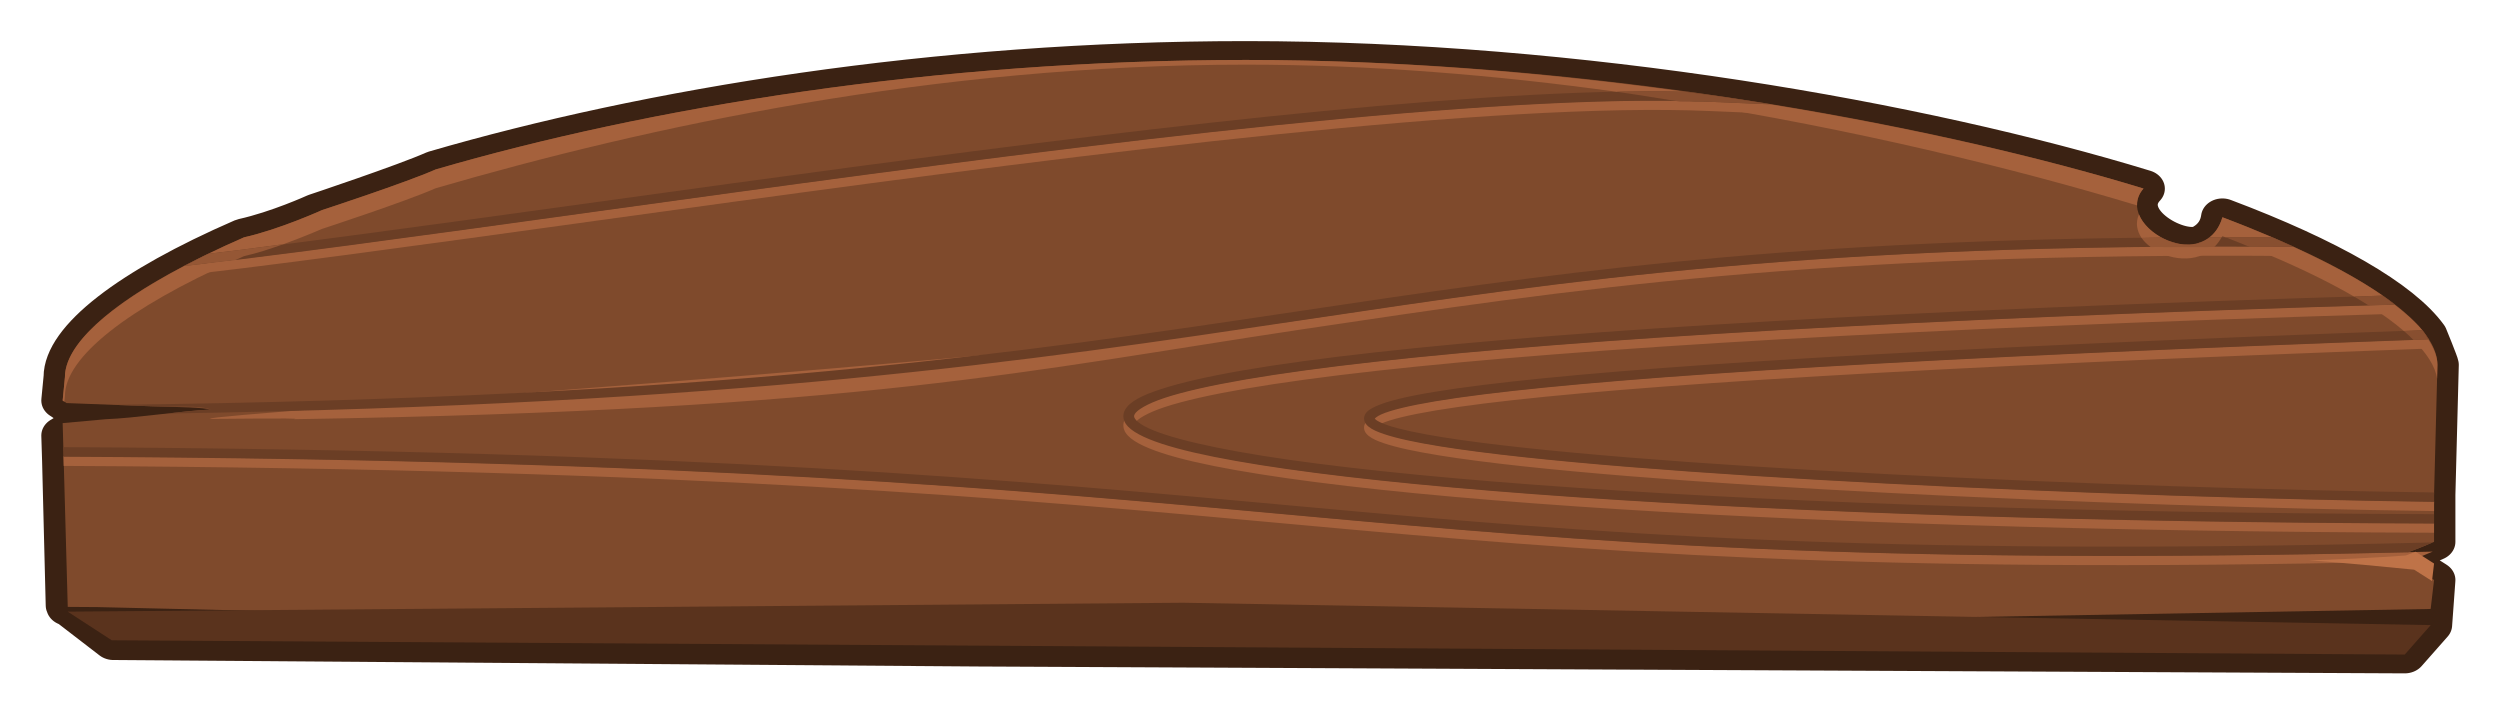 <?xml version="1.0" encoding="UTF-8" standalone="no"?>
<!-- Created with Inkscape (http://www.inkscape.org/) -->

<svg
   xmlns:dc="http://purl.org/dc/elements/1.1/"
   xmlns:cc="http://creativecommons.org/ns#"
   xmlns:rdf="http://www.w3.org/1999/02/22-rdf-syntax-ns#"
   xmlns:svg="http://www.w3.org/2000/svg"
   xmlns="http://www.w3.org/2000/svg"
   xmlns:sodipodi="http://sodipodi.sourceforge.net/DTD/sodipodi-0.dtd"
   xmlns:inkscape="http://www.inkscape.org/namespaces/inkscape"
   width="1512.209"
   height="432.438"
   viewBox="0 0 400.105 114.416"
   version="1.1"
   id="svg23489"
   inkscape:version="0.48.5 r10040"
   sodipodi:docname="header_board_medium_wood_small_arched_top.svg">
  <defs
     id="defs23483" />
  <sodipodi:namedview
     id="base"
     pagecolor="#7d848b"
     bordercolor="#666666"
     borderopacity="1.0"
     inkscape:pageopacity="1"
     inkscape:pageshadow="2"
     inkscape:zoom="0.075338452"
     inkscape:cx="-1204.6567"
     inkscape:cy="1031.2179"
     inkscape:document-units="px"
     inkscape:current-layer="layer1"
     showgrid="false"
     inkscape:pagecheckerboard="false"
     showborder="true"
     units="px"
     inkscape:window-width="1920"
     inkscape:window-height="1017"
     inkscape:window-x="-8"
     inkscape:window-y="-8"
     inkscape:window-maximized="1"
     inkscape:showpageshadow="false"
     guidetolerance="28"
     fit-margin-top="25"
     fit-margin-left="25"
     fit-margin-bottom="25"
     fit-margin-right="25">
    <inkscape:grid
       type="xygrid"
       id="grid24034"
       spacingx="1px"
       spacingy="1px"
       empspacing="8"
       visible="true"
       enabled="true"
       snapvisiblegridlinesonly="true"
       originx="-1723.444px"
       originy="1756.731px" />
  </sodipodi:namedview>
  <g
     inkscape:label="Layer 1"
     inkscape:groupmode="layer"
     id="layer1"
     transform="translate(-455.994,-647.386)">
    <g
       inkscape:label="Layer 1"
       id="g24027-7"
       transform="matrix(2.153,0,0,1.9,669.401,373.426)">
      <path
         style="color:#000000;fill:#3b2213;fill-opacity:1;fill-rule:nonzero;stroke:#3b2213;stroke-width:3.175;stroke-linejoin:round;stroke-miterlimit:4;stroke-opacity:1;stroke-dasharray:none;marker:none;visibility:visible;display:inline;overflow:visible;enable-background:accumulate"
         d="m -6.497,149.239 c -23.166,0 -44.438,4.006 -60.241,9.224 -2.214,1.113 -8.849,3.619 -8.849,3.619 0,0 -2.79,1.443 -5.396,2.098 -8.416,4.149 -13.312,8.428 -13.312,11.773 l -0.168,1.972 0.008,0 0.277,0.215 1.723,1.32 -0.622,0.437 -1.378,0.974 -0.008,0 0.059,2.162 0.269,12.153 0.042,0.033 0,0.091 0.008,0 0.092,0 3.311,2.888 64.241,0.545 106.077,0.578 1.933,-2.483 0.244,-3.795 -1.479,-1.064 c -0.003,-3.4e-4 -0.014,3.4e-4 -0.017,0 l -1.277,-0.916 c 0,0 0.37,-0.154 0.672,-0.281 0.313,-0.131 0.574,-0.244 1.008,-0.437 0.142,-0.063 0.272,-0.117 0.412,-0.182 0.05,-0.023 0.094,-0.043 0.143,-0.066 0.184,-0.086 0.363,-0.176 0.538,-0.264 l 0,-3.935 0,-0.008 0,-0.033 0.252,-10.94 c 0,-0.161 -0.849,-2.5 -0.849,-2.5 -1.977,-3.101 -7.349,-6.603 -15.136,-9.925 -0.091,0.77 -0.439,1.6 -1.395,2.186 -1.737,1.066 -6.595,-2.039 -4.47,-4.599 C 43.619,154.33 18.297,149.239 -6.498,149.239 z"
         id="path24029-2"
         inkscape:connector-curvature="0"
         sodipodi:nodetypes="cccccccccccccccccccccccccccccccccccccscsc" />
      <path
         style="color:#000000;fill:#7f4a2c;fill-opacity:1;fill-rule:nonzero;stroke:none;stroke-width:50;marker:none;visibility:visible;display:inline;overflow:visible;enable-background:accumulate"
         d="m -6.497,149.239 c -23.166,0 -44.438,4.005 -60.241,9.224 -2.214,1.113 -8.444,3.421 -8.444,3.421 0,0 -3.194,1.641 -5.801,2.297 -8.416,4.15 -13.312,8.428 -13.312,11.773 l -0.168,1.972 0.286,0.215 c 1.998,0.088 4.147,0.181 6.328,0.272 2.548,0.078 3.716,0.099 4.37,0.272 -2.374,0.143 -5.61,0.727 -7.778,0.816 l -3.206,0.328 0.378,15.48 2.202,0.017 77.772,2.063 95.672,-1.906 0.252,-2.442 -1.479,-1.064 c -1.337,-0.151 -5.999,-0.672 -7.807,-0.784 -0.463,0.011 -0.773,0.009 -0.681,-0.017 0.063,-0.018 0.333,-0.005 0.681,0.017 1.488,-0.037 5.165,-0.233 7.185,-0.413 0.589,-0.247 1.403,-0.596 2.101,-0.949 l 0,-3.944 0.252,-10.973 c 0,-3.626 -6.012,-8.171 -15.985,-12.425 -1.306,5.121 -8.218,0.629 -5.865,-2.421 -16.598,-5.746 -41.922,-10.829 -66.713,-10.829 z"
         id="path24031-8"
         inkscape:connector-curvature="0"
         sodipodi:nodetypes="scccccccccccccccccccccccccs" />
      <g
         id="g24033-5"
         class="switchable"
         name="grain">
        <path
           sodipodi:nodetypes="ccssccssscccccsccsccccccsccccssccsscccsscccccsccccscscccscscsssccccsccscc"
           inkscape:connector-curvature="0"
           style="color:#000000;fill:#a5613c;fill-opacity:1;fill-rule:nonzero;stroke:none;stroke-width:50;marker:none;visibility:visible;display:inline;overflow:visible;enable-background:accumulate"
           d="m 23.194,152.652 c -0.58,0.003 -1.17,0.013 -1.773,0.025 -16.888,0.341 -42.59,4.078 -66.233,7.747 -13.51,2.097 -26.344,4.169 -36.449,5.586 -0.828,0.116 -1.605,0.223 -2.395,0.33 -0.633,0.346 -1.242,0.694 -1.824,1.04 1.387,-0.181 2.821,-0.373 4.336,-0.586 10.12,-1.418 22.95,-3.498 36.457,-5.594 27.013,-4.192 56.753,-8.446 72.729,-7.656 1.666,0.082 3.092,0.147 4.664,0.223 -2.08,-0.386 -4.197,-0.744 -6.345,-1.081 -1.014,-0.028 -2.067,-0.039 -3.168,-0.033 z m 41.97,12.293 c -1,0.942 -2.474,0.757 -3.639,0.025 -29.158,0.279 -45.951,3.125 -64.056,6.196 -20.742,3.518 -81.584,7.926 -80.948,8.292 -0.975,0.059 7.349,-0.102 6.216,0.041 42.34,-0.749 54.741,-4.143 74.866,-7.557 20.057,-3.402 38.428,-6.525 73.805,-6.188 -0.52,-0.269 -1.061,-0.532 -1.614,-0.8 -0.072,-4.7e-4 -0.147,4.4e-4 -0.218,0 -1.07,-0.006 -2.129,-0.008 -3.168,-0.008 -0.421,-1.3e-4 -0.828,-8.1e-4 -1.244,0 z m 12.808,4.917 c -35.714,1.225 -59.965,2.908 -74.78,4.769 -7.901,0.993 -13.108,2.031 -15.993,3.102 -1.443,0.536 -2.345,1.042 -2.698,1.766 -0.176,0.362 -0.15,0.791 0.05,1.139 0.2,0.347 0.537,0.634 0.983,0.908 1.783,1.093 5.511,2.036 11.035,2.929 5.523,0.893 12.806,1.695 21.565,2.376 16.624,1.293 38.548,2.129 63.678,2.211 l 0,-0.792 c -25.113,-0.082 -47.015,-0.92 -63.611,-2.211 -8.744,-0.68 -16.018,-1.481 -21.506,-2.368 -5.488,-0.887 -9.215,-1.892 -10.732,-2.822 -0.379,-0.232 -0.61,-0.452 -0.706,-0.619 -0.096,-0.167 -0.102,-0.255 -0.026,-0.413 0.154,-0.316 0.881,-0.86 2.252,-1.37 2.743,-1.018 7.933,-2.063 15.808,-3.053 14.891,-1.87 39.429,-3.566 75.629,-4.794 -0.288,-0.253 -0.599,-0.503 -0.924,-0.759 -0.008,2.8e-4 -0.017,-2.8e-4 -0.026,0 z m 2.967,2.912 c -37.44,1.532 -59.145,3.104 -69.863,4.62 -2.782,0.394 -4.828,0.781 -6.236,1.172 -0.704,0.195 -1.245,0.395 -1.656,0.602 -0.41,0.208 -0.717,0.414 -0.857,0.759 -0.07,0.172 -0.069,0.379 -0.008,0.553 0.063,0.174 0.177,0.318 0.311,0.437 0.267,0.239 0.63,0.418 1.109,0.602 0.959,0.369 2.37,0.709 4.185,1.04 13.708,2.5 50.314,4.315 73.889,4.678 l 0,-0.578 0.008,-0.215 C 58.268,186.081 21.596,184.25 8.075,181.784 6.285,181.458 4.896,181.118 4.033,180.786 3.601,180.62 3.302,180.452 3.167,180.332 c -0.064,-0.058 -0.087,-0.096 -0.092,-0.107 0.01,-0.023 0.147,-0.187 0.479,-0.355 0.332,-0.168 0.831,-0.35 1.504,-0.536 1.346,-0.373 3.372,-0.764 6.135,-1.155 10.687,-1.512 32.53,-3.09 70.241,-4.629 -0.143,-0.256 -0.306,-0.514 -0.496,-0.776 z m -175.343,9.851 0.016,0.809 c 47.416,0.263 70.588,2.76 91.899,4.967 21.592,2.236 41.305,4.154 82.352,3.086 0.545,-0.23 1.227,-0.524 1.849,-0.833 -42.299,1.176 -62.225,-0.767 -84.142,-3.036 -21.312,-2.206 -44.516,-4.726 -91.974,-4.992 z"
           id="path24035-6" />
        <path
           sodipodi:nodetypes="ccssccsssccccccsccccsccccccsscccssccsscccsscccccsscccccccccsccccssccccsccscc"
           inkscape:connector-curvature="0"
           id="path24037-7"
           d="m 23.194,151.879 c -0.58,0.003 -1.17,0.013 -1.773,0.025 -16.888,0.341 -42.59,4.078 -66.233,7.747 -13.51,2.097 -26.344,4.169 -36.449,5.586 -0.828,0.116 -1.605,0.223 -2.395,0.33 -0.633,0.346 -1.242,0.694 -1.824,1.04 1.387,-0.181 2.821,-0.373 4.337,-0.586 10.12,-1.418 22.95,-3.498 36.457,-5.594 27.013,-4.192 56.753,-8.446 72.729,-7.656 1.666,0.082 3.092,0.147 4.664,0.223 -2.08,-0.386 -4.197,-0.744 -6.345,-1.081 -1.014,-0.028 -2.067,-0.039 -3.168,-0.033 z m 41.97,12.293 c -1,0.942 -2.474,0.757 -3.639,0.025 -29.158,0.279 -45.951,3.125 -64.056,6.196 -20.742,3.518 -43.238,7.315 -88.142,7.896 0.95,0.041 1.85,0.083 2.824,0.124 1.69,0.078 3.734,-0.094 4.37,0.272 -0.975,0.059 -2.103,0.196 -3.236,0.338 42.34,-0.749 64.193,-4.441 84.318,-7.854 20.057,-3.402 38.428,-6.525 73.805,-6.188 -0.52,-0.269 -1.061,-0.532 -1.614,-0.8 -0.072,-5.3e-4 -0.147,5.3e-4 -0.218,0 -1.07,-0.007 -2.129,-0.008 -3.168,-0.008 -0.421,-1.2e-4 -0.828,-7.9e-4 -1.244,0 z m 12.808,4.917 c -35.714,1.225 -59.965,2.908 -74.78,4.769 -7.901,0.993 -13.108,2.031 -15.993,3.102 -1.443,0.536 -2.346,1.042 -2.698,1.766 -0.176,0.362 -0.15,0.791 0.05,1.139 0.2,0.347 0.537,0.634 0.983,0.908 1.783,1.093 5.511,2.036 11.035,2.929 5.523,0.893 12.806,1.695 21.565,2.376 16.624,1.293 38.548,2.129 63.678,2.211 l 0,-0.792 C 56.7,187.414 34.798,186.576 18.202,185.285 9.458,184.605 2.184,183.804 -3.304,182.917 c -5.488,-0.887 -9.215,-1.892 -10.732,-2.822 -0.379,-0.232 -0.61,-0.452 -0.706,-0.619 -0.096,-0.167 -0.102,-0.255 -0.025,-0.413 0.154,-0.316 0.881,-0.86 2.252,-1.37 2.743,-1.018 7.933,-2.063 15.808,-3.053 14.891,-1.87 39.429,-3.566 75.628,-4.794 -0.288,-0.253 -0.599,-0.503 -0.924,-0.759 -0.008,2.9e-4 -0.017,-2.9e-4 -0.025,0 z m 2.967,2.912 c -37.44,1.532 -59.145,3.104 -69.863,4.62 -2.782,0.394 -4.828,0.781 -6.236,1.172 -0.704,0.195 -1.245,0.395 -1.656,0.602 -0.41,0.208 -0.717,0.414 -0.857,0.759 -0.07,0.172 -0.069,0.379 -0.008,0.553 0.063,0.174 0.177,0.318 0.311,0.437 0.267,0.239 0.63,0.418 1.109,0.602 0.959,0.369 2.37,0.709 4.185,1.04 13.708,2.5 50.314,4.315 73.889,4.678 l 0,-0.578 0.008,-0.215 c -23.553,-0.365 -60.225,-2.196 -73.746,-4.662 -1.791,-0.327 -3.18,-0.667 -4.042,-0.998 -0.431,-0.166 -0.731,-0.334 -0.866,-0.454 -0.064,-0.058 -0.087,-0.096 -0.092,-0.107 0.01,-0.023 0.147,-0.187 0.479,-0.355 0.332,-0.168 0.831,-0.35 1.504,-0.536 1.346,-0.373 3.372,-0.764 6.135,-1.155 10.687,-1.512 32.53,-3.09 70.241,-4.629 -0.143,-0.256 -0.306,-0.514 -0.496,-0.776 z m -175.343,9.851 0.017,0.809 c 47.416,0.263 70.588,2.76 91.899,4.967 21.592,2.236 41.305,4.154 82.352,3.086 0.545,-0.23 1.227,-0.524 1.849,-0.833 -42.299,1.176 -62.225,-0.767 -84.142,-3.036 -21.312,-2.206 -44.516,-4.726 -91.974,-4.992 z"
           style="color:#000000;fill:#6b3e25;fill-opacity:1;fill-rule:nonzero;stroke:none;stroke-width:50;marker:none;visibility:visible;display:inline;overflow:visible;enable-background:accumulate" />
      </g>
      <path
         sodipodi:nodetypes="cccccc"
         inkscape:connector-curvature="0"
         id="path24039-3"
         d="m -94.091,195.709 3.277,2.412 170.449,1.203 1.93,-2.481 -92.732,-1.884 z"
         style="color:#000000;fill:#5a331d;fill-opacity:1;fill-rule:nonzero;stroke:none;stroke-width:15;marker:none;visibility:visible;display:inline;overflow:visible;enable-background:accumulate" />
      <path
         style="color:#000000;fill:#bf7348;fill-opacity:1;fill-rule:nonzero;stroke:none;stroke-width:50;marker:none;visibility:visible;display:inline;overflow:visible;enable-background:accumulate"
         d="m 80.443,190.665 c -0.257,0.112 -0.517,0.224 -0.731,0.314 -2.021,0.18 -5.698,0.376 -7.185,0.413 1.808,0.112 6.471,0.632 7.807,0.784 l 1.328,0.957 0.151,-1.477 -1.37,-0.99 z"
         id="path24041-3"
         inkscape:connector-curvature="0" />
      <path
         style="color:#000000;fill:#a5613c;fill-opacity:1;fill-rule:nonzero;stroke:none;stroke-width:50;marker:none;visibility:visible;display:inline;overflow:visible;enable-background:accumulate"
         d="m -6.497,149.239 c -23.166,0 -44.438,4.005 -60.241,9.224 -2.214,1.113 -8.446,3.424 -8.446,3.424 0,0 -3.192,1.638 -5.799,2.294 -0.934,0.461 -1.81,0.924 -2.656,1.386 0.784,-0.106 1.556,-0.215 2.378,-0.33 0.954,-0.134 2.201,-0.334 3.202,-0.479 1.58,-0.642 2.874,-1.287 2.874,-1.287 0,0 6.232,-2.311 8.446,-3.424 15.803,-5.219 37.074,-10.412 60.241,-10.412 9.271,0 18.614,0.883 27.549,2.285 0.117,-0.003 0.254,-0.014 0.37,-0.017 0.603,-0.012 1.193,-0.022 1.773,-0.025 1.002,-0.005 1.954,0.01 2.883,0.033 C 15.645,150.286 4.541,149.239 -6.497,149.239 z m 32.23,3.506 c 12.907,2.319 24.781,5.591 34.003,8.746 -0.011,-0.481 0.129,-0.966 0.479,-1.419 -7.679,-2.659 -17.269,-5.158 -27.767,-7.095 -1.47,-0.071 -2.831,-0.129 -4.404,-0.206 -0.699,-0.035 -1.561,-0.009 -2.311,-0.025 z m 34.146,9.505 c -0.278,0.704 -0.155,1.389 0.193,1.98 0.503,-0.006 0.943,-0.028 1.454,-0.033 0.075,0.047 0.158,0.073 0.235,0.116 -0.858,-0.471 -1.586,-1.219 -1.883,-2.063 z m 6.202,0.239 c -0.223,0.873 -0.626,1.43 -1.101,1.799 0.059,-0.046 0.128,-0.062 0.185,-0.116 0.287,-5.2e-4 0.572,-2e-4 0.857,0 0.017,-0.036 0.042,-0.062 0.059,-0.099 0.077,0.033 0.142,0.066 0.218,0.099 0.037,2e-5 0.072,-1e-5 0.109,0 1.039,2.7e-4 2.098,0.002 3.168,0.008 0.069,5.3e-4 0.141,-2.6e-4 0.21,0 -1.168,-0.566 -2.397,-1.133 -3.706,-1.691 z m 3.639,2.492 c -0.527,0.004 -1.051,0.01 -1.605,0.008 3.037,1.387 5.647,2.794 7.757,4.183 0.75,-0.026 1.341,-0.056 2.101,-0.083 0.005,-1.8e-4 0.011,-6e-5 0.017,0 -1.715,-1.35 -3.972,-2.731 -6.639,-4.109 -0.572,-0.005 -1.103,-0.004 -1.63,0 z m -6.631,0.017 c -0.795,-4.5e-4 -1.582,-3.4e-4 -2.336,0.008 1.273,1.096 3.422,1.444 4.723,-0.008 -0.789,10e-4 -1.592,4.5e-4 -2.387,0 z m -144.677,1.081 c -1.328,0.185 -2.611,0.36 -3.841,0.52 -5.643,3.353 -8.866,6.659 -8.866,9.356 l -0.168,1.972 0.126,0.099 0.042,-0.487 c 0,-3.261 4.678,-7.409 12.707,-11.46 z m 160.459,3.77 c -0.688,0.023 -1.22,0.059 -1.899,0.083 1.008,0.723 1.879,1.435 2.597,2.137 0.503,-0.021 0.861,-0.045 1.37,-0.066 -0.508,-0.699 -1.237,-1.423 -2.067,-2.153 z m 2.513,2.929 c -0.409,0.017 -0.696,0.033 -1.101,0.05 0.998,1.136 1.631,2.233 1.756,3.259 l 0.025,-1.172 c 0,-0.679 -0.272,-1.401 -0.681,-2.137 z"
         id="path24043-8"
         inkscape:connector-curvature="0" />
      <path
         style="color:#000000;fill:#884f30;fill-opacity:1;fill-rule:nonzero;stroke:none;stroke-width:50;marker:none;visibility:visible;display:inline;overflow:visible;enable-background:accumulate"
         d="m 23.194,151.879 c -0.58,0.003 -1.17,0.013 -1.773,0.025 -0.116,0.002 -0.253,0.014 -0.37,0.017 1.587,0.249 3.122,0.545 4.681,0.825 0.75,0.016 1.612,-0.01 2.311,0.025 1.573,0.078 2.934,0.136 4.404,0.206 -0.498,-0.092 -0.976,-0.191 -1.479,-0.281 -0.768,-0.136 -1.543,-0.267 -2.32,-0.396 -0.845,-0.141 -1.717,-0.255 -2.572,-0.388 -0.929,-0.023 -1.881,-0.038 -2.883,-0.033 z m 43.105,12.293 c 0.632,0.272 1.216,0.543 1.815,0.817 1.109,0.004 2.092,-0.019 3.236,-0.008 -0.515,-0.266 -1.007,-0.535 -1.555,-0.8 -0.003,-0.001 -0.006,0.001 -0.008,0 -0.069,-2.6e-4 -0.141,5.3e-4 -0.21,0 -1.07,-0.007 -2.129,-0.008 -3.168,-0.008 -0.037,-1e-5 -0.072,2e-5 -0.109,0 z m 11.673,4.917 c -0.76,0.026 -1.351,0.056 -2.101,0.083 0.383,0.252 0.751,0.508 1.101,0.759 0.679,-0.024 1.212,-0.059 1.899,-0.083 -0.288,-0.254 -0.557,-0.503 -0.882,-0.759 -0.006,-6e-5 -0.011,-1.8e-4 -0.017,0 z m 2.967,2.912 c -0.509,0.021 -0.867,0.045 -1.37,0.066 0.262,0.256 0.493,0.507 0.714,0.759 0.405,-0.017 0.692,-0.033 1.101,-0.05 -0.121,-0.218 -0.206,-0.43 -0.361,-0.652 -0.027,-0.039 -0.047,-0.076 -0.076,-0.116 -0.003,-0.003 -0.006,-0.005 -0.008,-0.008 z"
         id="path24045-9"
         inkscape:connector-curvature="0" />
      <path
         style="color:#000000;fill:#bf7348;fill-opacity:1;fill-rule:nonzero;stroke:none;stroke-width:50;marker:none;visibility:visible;display:inline;overflow:visible;enable-background:accumulate"
         d="m 64.122,164.709 c 0.071,-0.018 0.149,-0.009 0.219,-0.033 0.067,-0.023 0.12,-0.086 0.185,-0.116 -0.131,0.06 -0.265,0.114 -0.403,0.149 z"
         id="path24047-9"
         inkscape:connector-curvature="0" />
      <path
         style="color:#000000;fill:#bf7348;fill-opacity:1;fill-rule:nonzero;stroke:none;stroke-width:50;marker:none;visibility:visible;display:inline;overflow:visible;enable-background:accumulate"
         d="m 63.139,164.766 c 0.089,0.011 0.18,0.047 0.269,0.05 0.078,0.002 0.15,-0.029 0.227,-0.033 -0.165,0.008 -0.328,0.004 -0.496,-0.017 z"
         id="path24049-7"
         inkscape:connector-curvature="0" />
      <path
         style="color:#000000;fill:#bf7348;fill-opacity:1;fill-rule:nonzero;stroke:none;stroke-width:50;marker:none;visibility:visible;display:inline;overflow:visible;enable-background:accumulate"
         d="m 62.164,164.502 c 0.094,0.04 0.181,0.1 0.277,0.132 0.083,0.028 0.168,0.028 0.252,0.05 -0.179,-0.046 -0.356,-0.109 -0.529,-0.182 z"
         id="path24051-6"
         inkscape:connector-curvature="0" />
      <path
         style="color:#000000;fill:#955735;fill-opacity:1;fill-rule:nonzero;stroke:none;stroke-width:50;marker:none;visibility:visible;display:inline;overflow:visible;enable-background:accumulate"
         d="m 65.164,164.172 c -0.056,0.053 -0.126,0.069 -0.185,0.116 -0.144,0.112 -0.295,0.2 -0.454,0.272 -0.065,0.03 -0.118,0.092 -0.185,0.116 -0.07,0.024 -0.147,0.015 -0.219,0.033 -0.161,0.04 -0.32,0.066 -0.487,0.074 -0.077,0.004 -0.149,0.035 -0.227,0.033 -0.089,-0.003 -0.18,-0.039 -0.269,-0.05 -0.15,-0.018 -0.296,-0.043 -0.445,-0.083 -0.084,-0.021 -0.169,-0.022 -0.252,-0.05 -0.096,-0.032 -0.183,-0.092 -0.277,-0.132 -0.138,-0.058 -0.271,-0.117 -0.403,-0.19 -0.078,-0.043 -0.16,-0.068 -0.235,-0.116 -0.511,0.005 -0.951,0.027 -1.454,0.033 0.171,0.29 0.41,0.543 0.681,0.776 1.509,-0.017 3.145,-0.005 4.723,-0.008 0.206,-0.23 0.391,-0.5 0.546,-0.825 -0.286,-2e-4 -0.571,-5.2e-4 -0.857,0 z m -143.223,0.586 c -1.001,0.145 -2.248,0.345 -3.202,0.479 -0.822,0.115 -1.594,0.224 -2.378,0.33 -0.051,0.028 -0.109,0.055 -0.16,0.083 -0.206,0.113 -0.396,0.225 -0.597,0.338 -0.361,0.204 -0.691,0.407 -1.034,0.611 1.229,-0.16 2.513,-0.335 3.841,-0.52 0.208,-0.105 0.393,-0.209 0.605,-0.314 0.971,-0.244 1.986,-0.625 2.925,-1.007 z"
         id="path24053-0"
         inkscape:connector-curvature="0" />
    </g>
  </g>
</svg>
